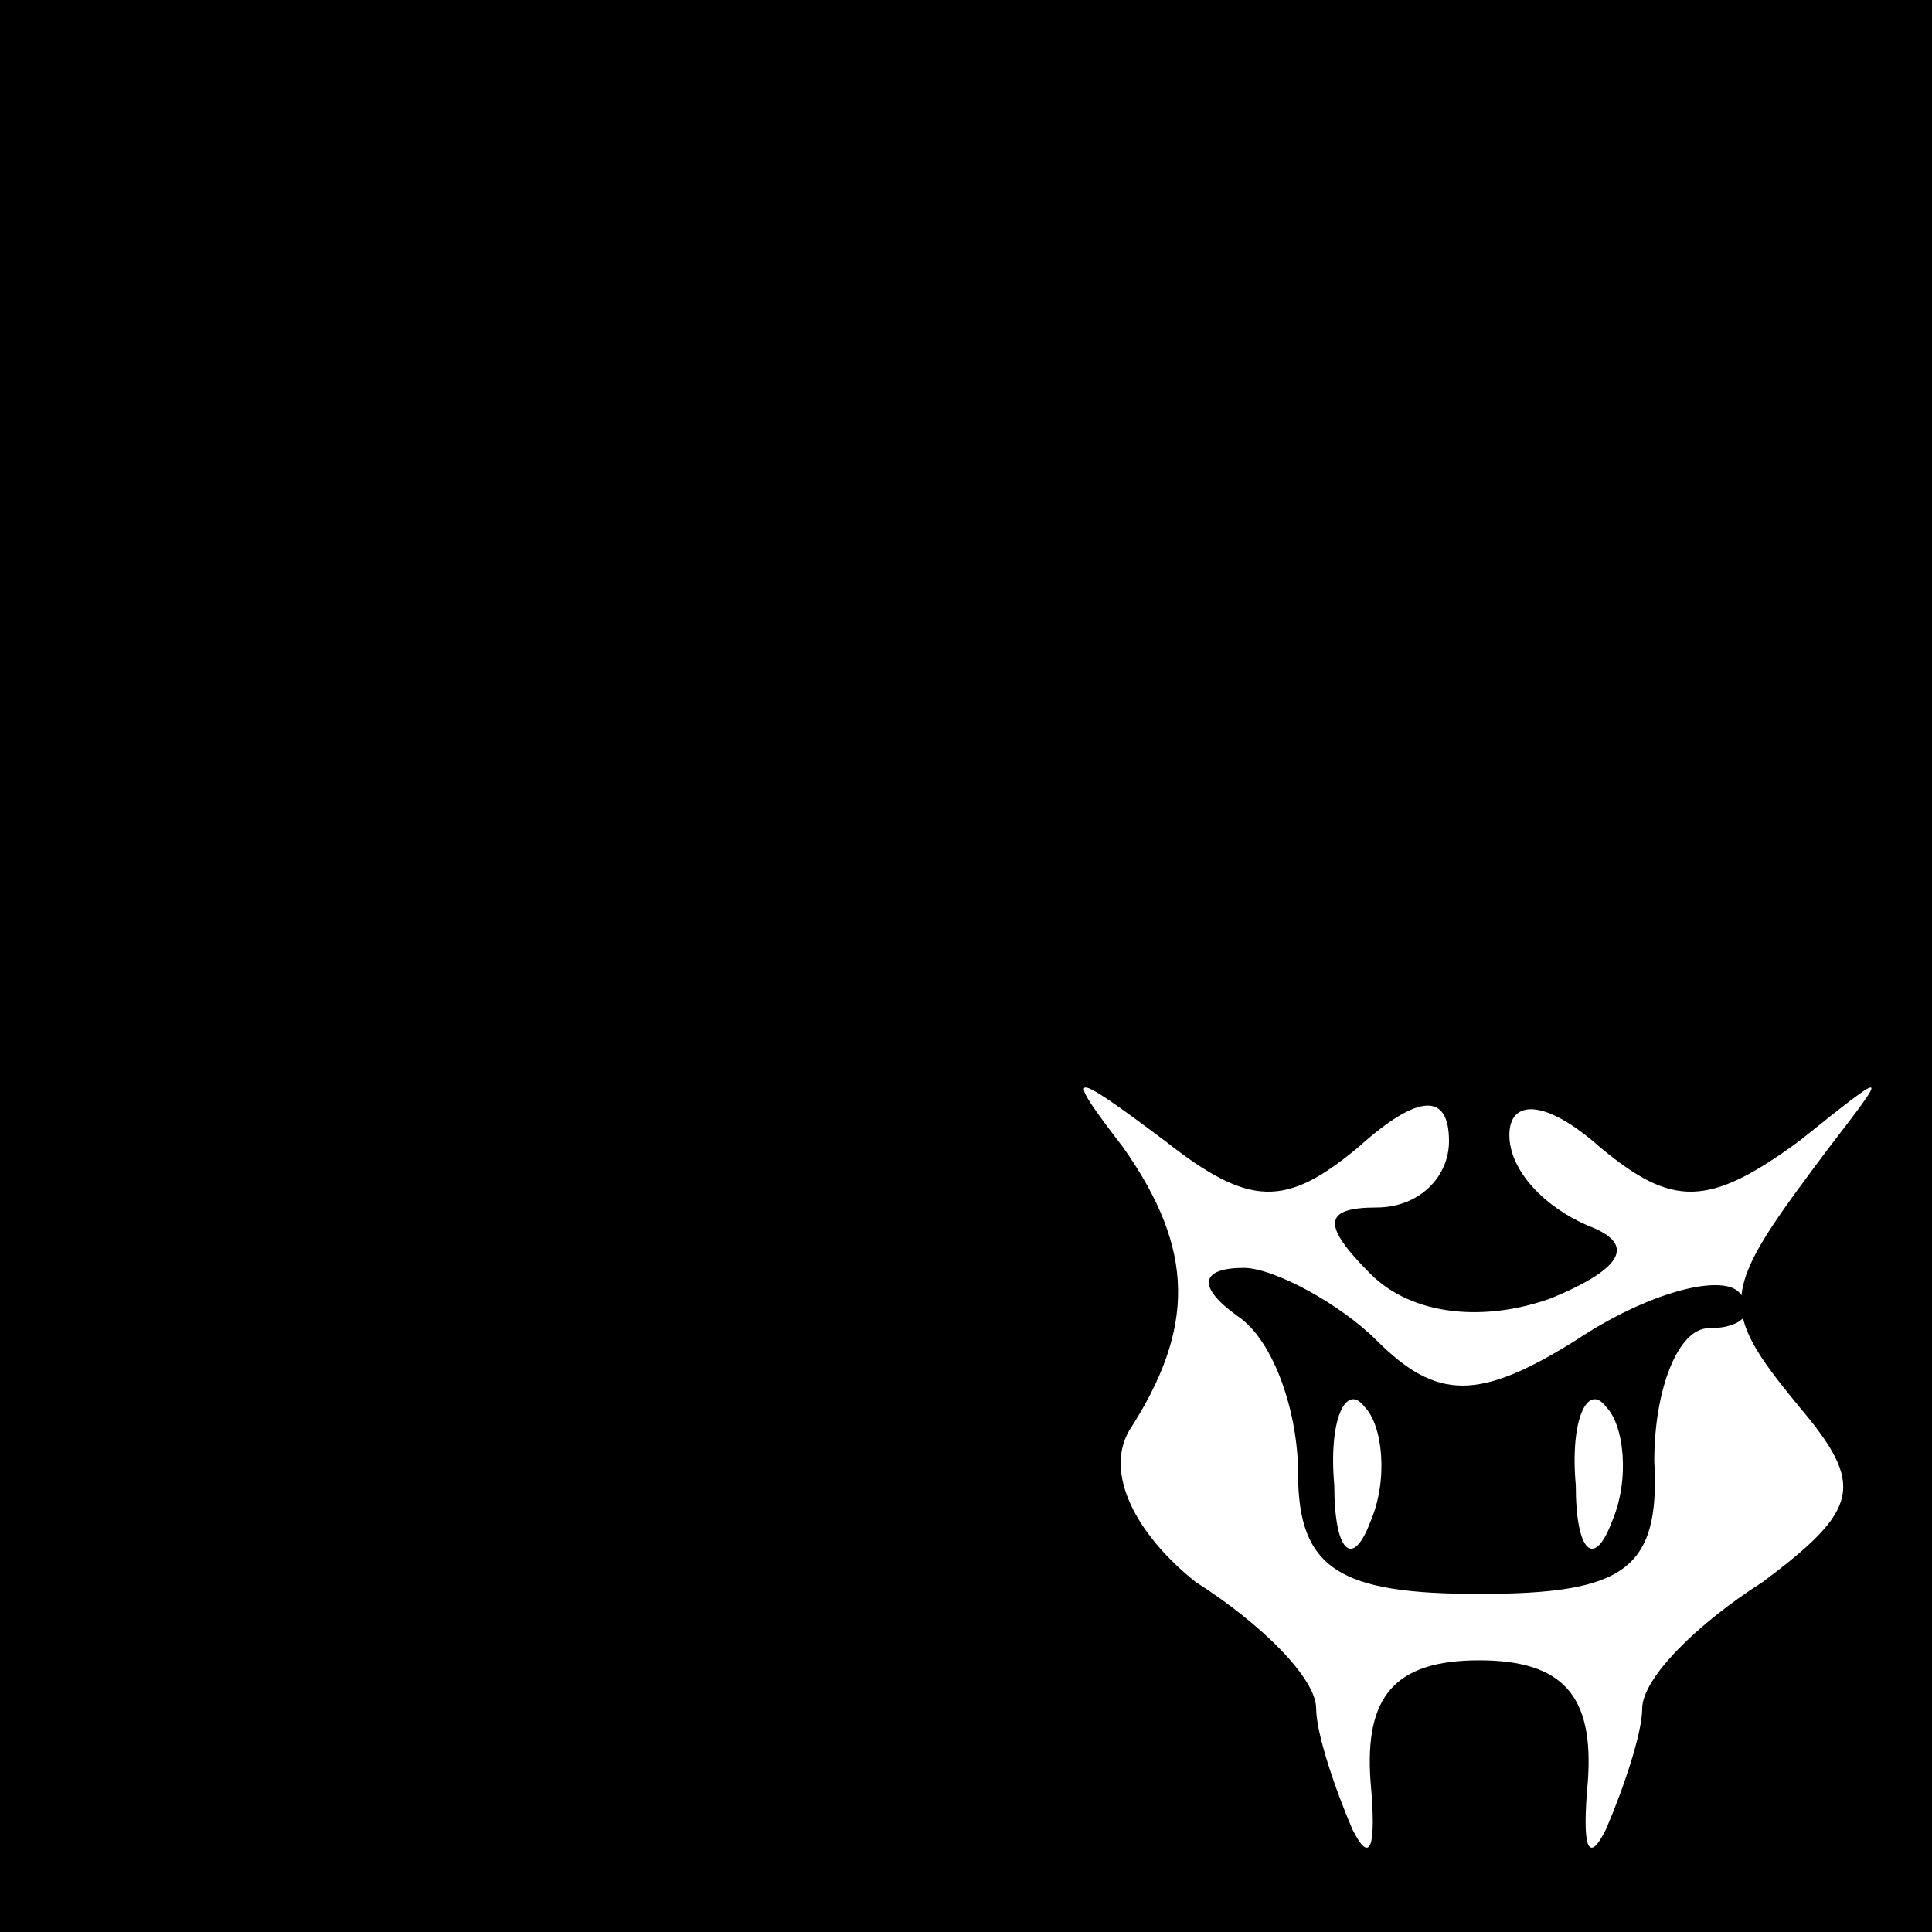 <?xml version="1.0" standalone="no"?>
<!DOCTYPE svg PUBLIC "-//W3C//DTD SVG 20010904//EN"
 "http://www.w3.org/TR/2001/REC-SVG-20010904/DTD/svg10.dtd">
<svg version="1.0" xmlns="http://www.w3.org/2000/svg"
 width="32pt" height="32pt" viewBox="0 0 32 32"
 preserveAspectRatio="xMidYMid meet">
<rect x="0" y="0" width="32" height="32" fill="#808080" stroke="none"/>
<g transform="translate(0,32) scale(0.1,-0.1)"
fill="#000000" stroke="none">
<path fill="#000000" stroke="none" d="M0 160 l0 -160 160 0 160 0 0 160 0
160 -160 0 -160 0 0 -160z"/>
<path fill="#ffffff" stroke="none" d="M225 130 c10 9 15 9 15 1 0 -6 -5 -11
-12 -11 -9 0 -9 -3 -1 -11 7 -7 19 -8 30 -4 12 5 14 9 6 12 -7 3 -13 9 -13 15
0 6 6 6 15 -2 12 -10 18 -10 33 1 15 12 15 12 5 -1 -18 -24 -19 -26 -5 -43 11
-13 10 -17 -6 -29 -11 -7 -20 -16 -20 -21 0 -4 -3 -13 -6 -20 -3 -6 -4 -3 -3
8 1 14 -4 20 -18 20 -14 0 -19 -6 -18 -20 1 -11 0 -14 -3 -8 -3 7 -6 16 -6 20
0 5 -9 14 -20 21 -10 8 -15 18 -11 25 11 17 11 30 -1 47 -10 13 -9 13 7 1 14
-11 20 -11 32 -1z"/>
<path fill="#000000" stroke="none" d="M205 102 c6 -4 10 -16 10 -26 0 -16 7
-20 30 -20 24 0 30 4 29 22 0 12 4 22 9 22 6 0 8 3 5 6 -3 3 -15 0 -27 -8 -16
-10 -23 -10 -33 0 -6 6 -17 12 -22 12 -7 0 -8 -3 -1 -8z"/>
<path fill="#ffffff" stroke="none" d="M227 68 c-3 -8 -6 -5 -6 6 -1 11 2 17
5 13 3 -3 4 -12 1 -19z"/>
<path fill="#ffffff" stroke="none" d="M267 68 c-3 -8 -6 -5 -6 6 -1 11 2 17
5 13 3 -3 4 -12 1 -19z"/>
</g>
</svg>
